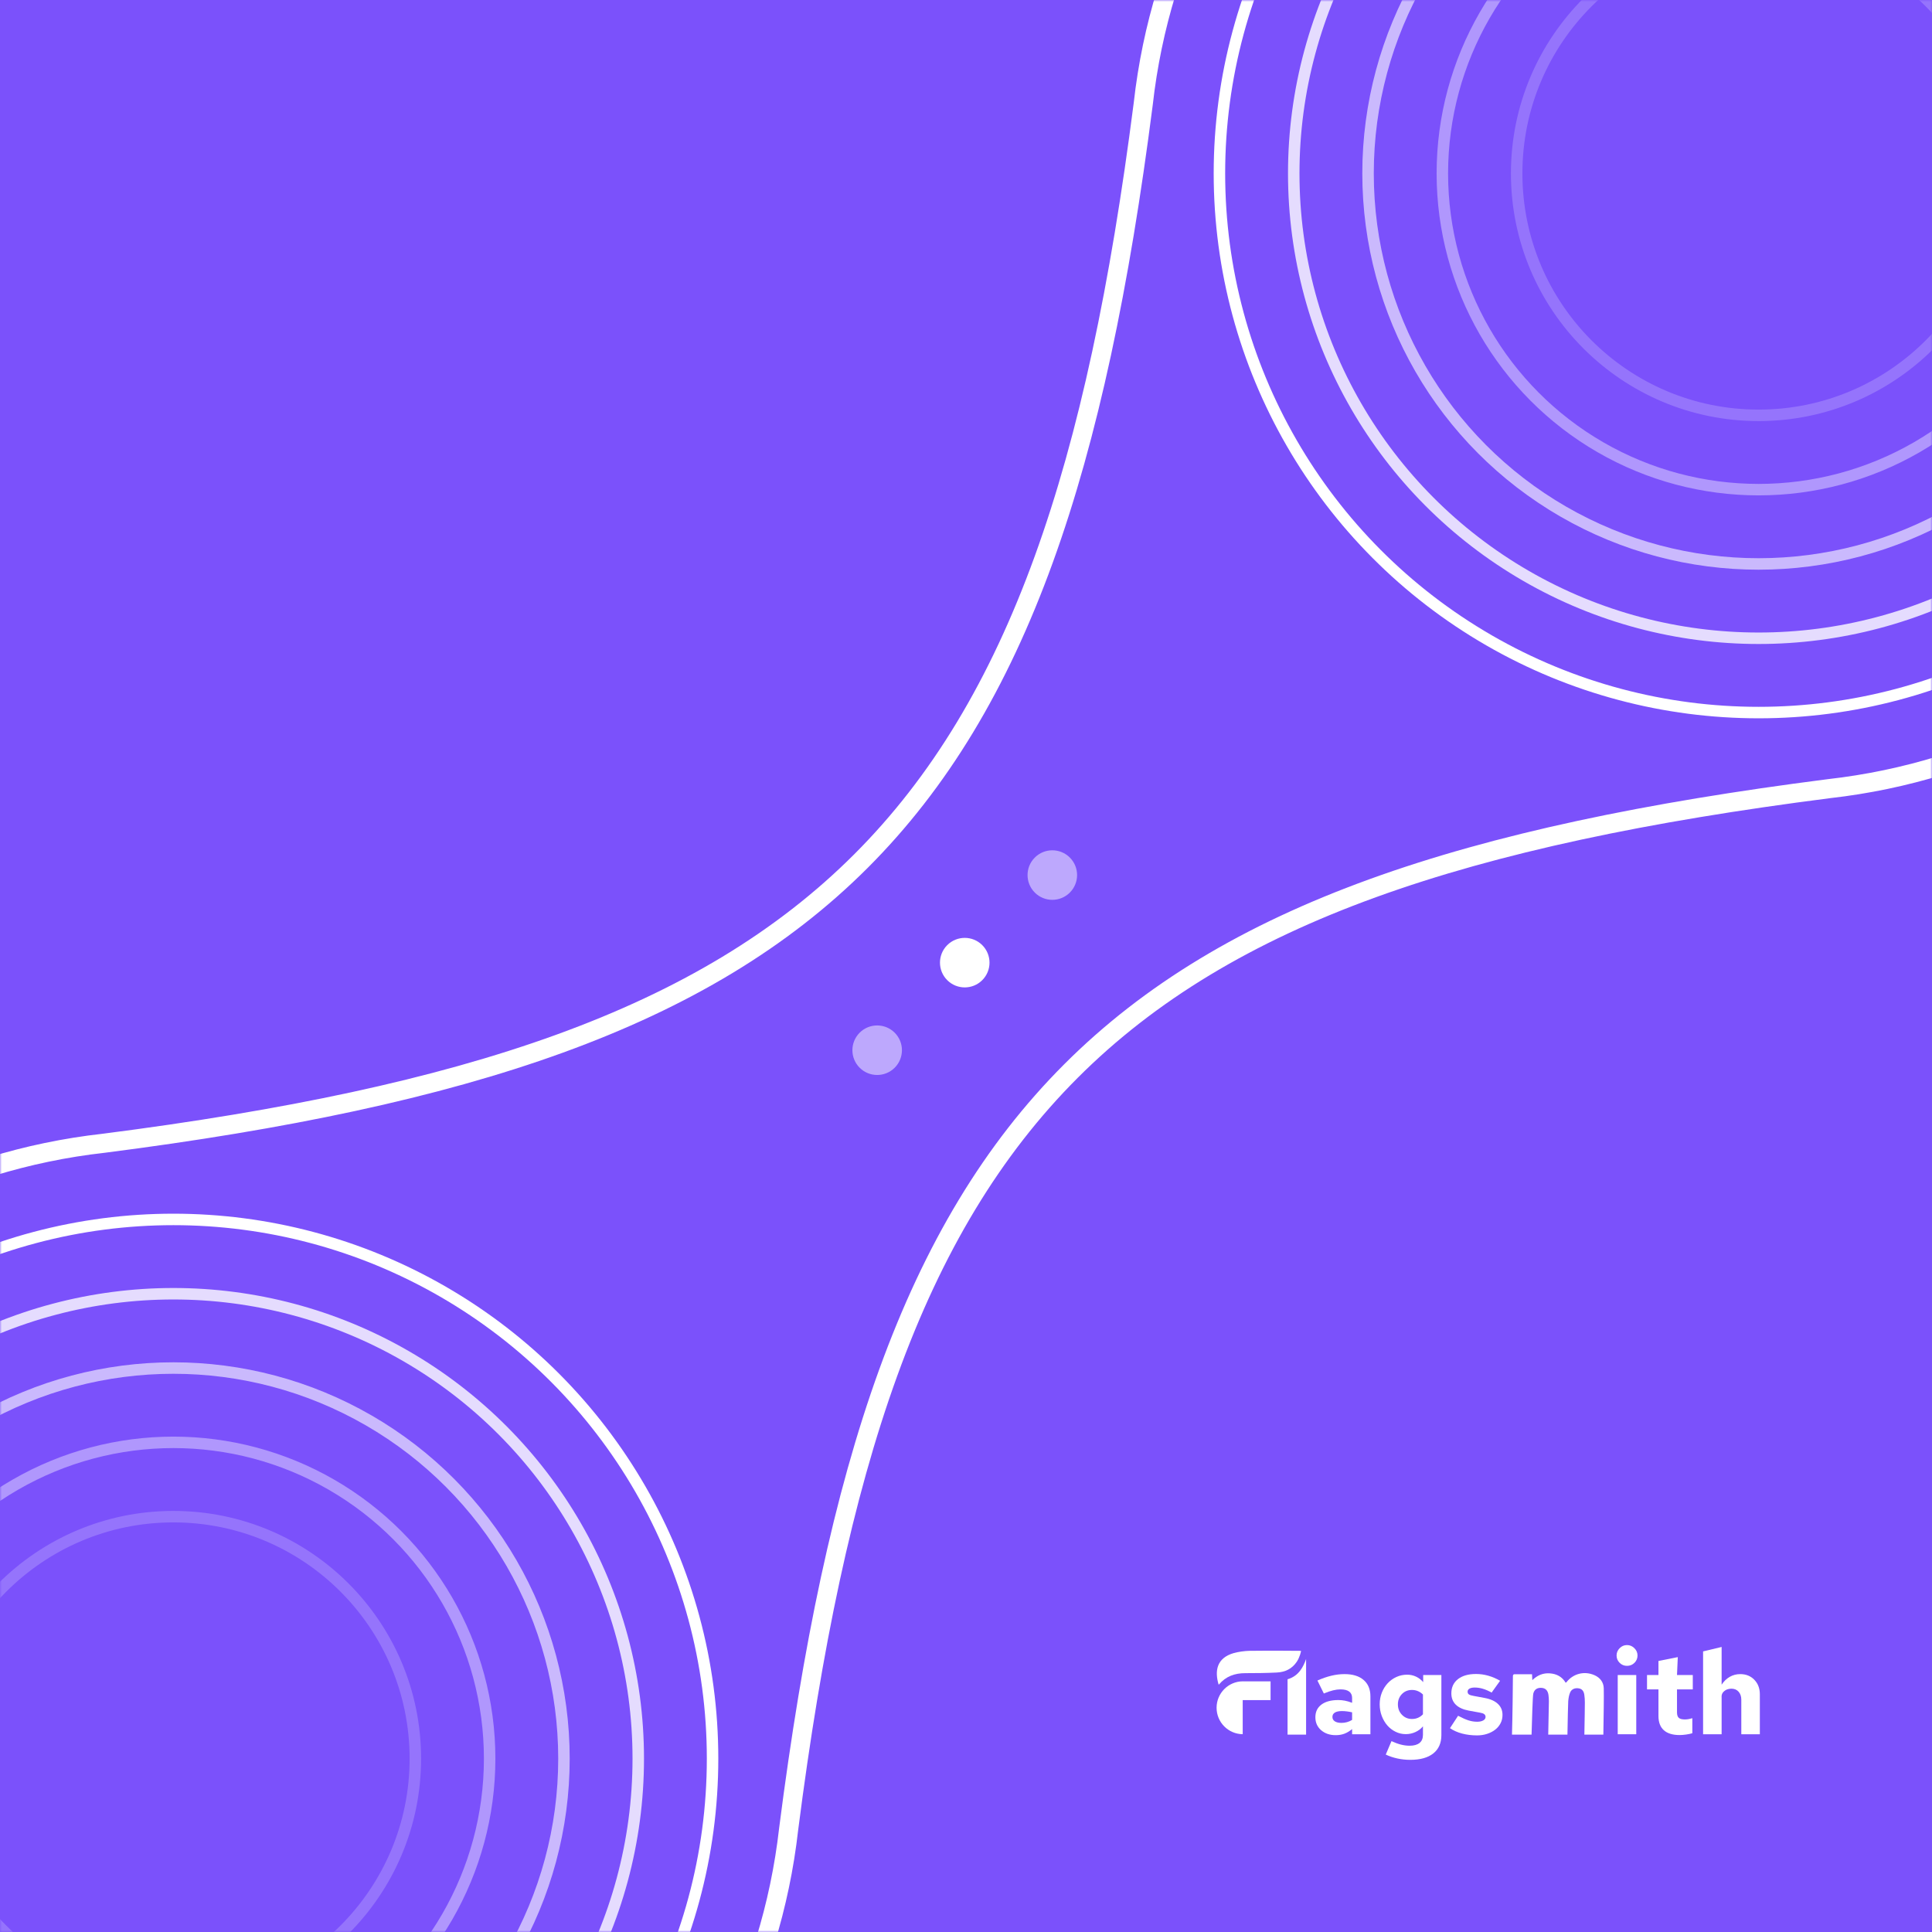 <svg  viewBox="0 0 505 505" fill="none" xmlns="http://www.w3.org/2000/svg">
<rect width="505" height="505" fill="#E5E5E5"/>
<path d="M0 0H505V505H0V0Z" fill="#7B51FB"/>
<mask id="mask0" mask-type="alpha" maskUnits="userSpaceOnUse" x="0" y="0" width="505" height="505">
<path d="M0 0H505V505H0V0Z" fill="#7B51FB"/>
</mask>
<g mask="url(#mask0)">
<path d="M427.697 453.31V437.83H422.852V453.31H427.697Z" fill="white"/>
<path d="M423.346 434.635C423.873 435.165 424.517 435.43 425.274 435.43C426.052 435.43 426.705 435.165 427.234 434.635C427.762 434.105 428.026 433.47 428.026 432.73C428.026 431.99 427.752 431.35 427.204 430.81C426.655 430.27 426.012 430 425.274 430C424.537 430 423.899 430.27 423.36 430.81C422.822 431.35 422.553 431.99 422.553 432.73C422.553 433.47 422.817 434.105 423.346 434.635Z" fill="white"/>
<path d="M379.004 451.72L381.127 448.48C382.224 449.06 383.141 449.465 383.879 449.695C384.617 449.925 385.355 450.04 386.093 450.04C386.77 450.04 387.309 449.925 387.708 449.695C388.106 449.465 388.306 449.16 388.306 448.78C388.306 448.48 388.191 448.24 387.962 448.06C387.733 447.88 387.369 447.75 386.87 447.67L383.909 447.13C382.414 446.85 381.282 446.33 380.514 445.57C379.746 444.81 379.363 443.83 379.363 442.63C379.363 441.05 379.936 439.81 381.083 438.91C382.229 438.01 383.809 437.56 385.823 437.56C386.9 437.56 387.967 437.71 389.024 438.01C390.08 438.31 391.108 438.75 392.105 439.33L389.891 442.42C389.113 441.98 388.361 441.65 387.633 441.43C386.905 441.21 386.182 441.1 385.465 441.1C384.886 441.1 384.432 441.195 384.104 441.385C383.775 441.575 383.61 441.84 383.61 442.18C383.61 442.5 383.725 442.74 383.954 442.9C384.183 443.06 384.597 443.19 385.195 443.29L388.096 443.83C389.611 444.11 390.768 444.635 391.566 445.405C392.364 446.175 392.752 447.14 392.733 448.3C392.733 449.06 392.568 449.765 392.239 450.415C391.91 451.065 391.447 451.625 390.849 452.095C390.25 452.565 389.542 452.935 388.725 453.205C387.907 453.475 387.03 453.61 386.093 453.61C384.696 453.61 383.39 453.45 382.174 453.13C380.958 452.81 379.901 452.34 379.004 451.72Z" fill="white"/>
<path fill-rule="evenodd" clip-rule="evenodd" d="M345.317 452.245C346.314 453.115 347.59 453.55 349.146 453.55C349.963 453.55 350.711 453.425 351.389 453.175C352.067 452.925 352.745 452.52 353.423 451.96V453.31H358.208V443.41C358.208 441.57 357.615 440.14 356.429 439.12C355.242 438.1 353.582 437.59 351.449 437.59C350.312 437.59 349.161 437.73 347.994 438.01C346.828 438.29 345.616 438.71 344.36 439.27L346.035 442.66C346.932 442.28 347.735 442.005 348.443 441.835C349.15 441.665 349.793 441.58 350.372 441.58C351.389 441.58 352.152 441.77 352.66 442.15C353.169 442.53 353.423 443.09 353.423 443.83V445.09C352.745 444.83 352.117 444.645 351.539 444.535C350.96 444.425 350.392 444.37 349.834 444.37C347.939 444.37 346.464 444.765 345.407 445.555C344.35 446.345 343.822 447.45 343.822 448.87C343.822 450.25 344.32 451.375 345.317 452.245ZM348.906 449.935C348.488 449.665 348.278 449.28 348.278 448.78C348.278 448.28 348.492 447.9 348.921 447.64C349.35 447.38 349.963 447.25 350.761 447.25C351.199 447.25 351.643 447.28 352.092 447.34C352.541 447.4 352.984 447.48 353.423 447.58V449.56C353.004 449.82 352.56 450.015 352.092 450.145C351.623 450.275 351.139 450.34 350.641 450.34C349.903 450.34 349.325 450.205 348.906 449.935Z" fill="white"/>
<path fill-rule="evenodd" clip-rule="evenodd" d="M364.794 452.665C365.631 453.075 366.518 453.28 367.456 453.28C368.353 453.28 369.2 453.095 369.998 452.725C370.795 452.355 371.443 451.86 371.942 451.24V453.46C371.942 454.4 371.643 455.11 371.045 455.59C370.447 456.07 369.579 456.31 368.443 456.31C367.705 456.31 366.947 456.21 366.169 456.01C365.392 455.81 364.574 455.51 363.717 455.11L362.221 458.62C363.138 459.06 364.145 459.4 365.242 459.64C366.339 459.88 367.465 460 368.622 460C371.234 460 373.243 459.44 374.649 458.32C376.055 457.2 376.758 455.6 376.758 453.52V437.83H372.002V439.69C371.483 439.07 370.86 438.59 370.133 438.25C369.405 437.91 368.632 437.74 367.815 437.74C366.817 437.74 365.88 437.94 365.003 438.34C364.125 438.74 363.363 439.29 362.715 439.99C362.067 440.69 361.558 441.51 361.189 442.45C360.82 443.39 360.636 444.4 360.636 445.48C360.636 446.56 360.816 447.575 361.174 448.525C361.533 449.475 362.017 450.3 362.625 451C363.233 451.701 363.956 452.255 364.794 452.665ZM366.454 448.225C365.746 447.495 365.392 446.59 365.392 445.51C365.392 444.43 365.74 443.53 366.439 442.81C367.137 442.09 368.014 441.73 369.071 441.73C369.629 441.73 370.152 441.835 370.641 442.045C371.13 442.255 371.563 442.55 371.942 442.93V448.09C371.563 448.49 371.135 448.795 370.656 449.005C370.178 449.215 369.649 449.32 369.071 449.32C368.034 449.32 367.161 448.955 366.454 448.225Z" fill="white"/>
<path d="M433.5 448.54V441.58H430.509V437.83H433.5V434.155L438.554 433.152L438.346 437.83H442.473V441.58H438.346V447.58C438.346 448.26 438.5 448.74 438.809 449.02C439.118 449.3 439.641 449.44 440.38 449.44C440.658 449.44 440.938 449.42 441.217 449.38C441.496 449.34 441.875 449.25 442.354 449.11V453.04C441.915 453.18 441.377 453.295 440.739 453.385C440.1 453.475 439.532 453.52 439.033 453.52C437.219 453.52 435.843 453.1 434.906 452.26C433.968 451.42 433.5 450.18 433.5 448.54Z" fill="white"/>
<path d="M445.165 431.655V453.31H450.01V443.76C449.944 442.878 450.211 442.343 451.011 441.808C451.408 441.542 452.064 441.4 452.583 441.4C453.36 441.4 453.983 441.665 454.452 442.195C454.92 442.725 455.155 443.42 455.155 444.28V453.31H460V442.87C460 441.33 459.522 440.065 458.564 439.075C457.607 438.085 456.381 437.59 454.885 437.59C453.888 437.59 452.976 437.825 452.148 438.295C451.321 438.765 450.608 439.45 450.01 440.35V430.496L445.165 431.655Z" fill="white"/>
<path d="M395.212 453.415H400.331C400.442 449.532 400.621 443.326 400.783 442.682C401.066 441.552 401.877 441.095 402.987 441.192C403.984 441.279 404.572 441.863 404.746 443.012C404.828 443.552 404.845 444.103 404.862 444.65L404.862 444.67C404.873 445.043 404.777 449.375 404.698 452.919L404.697 452.922L404.686 453.415H409.709C409.776 449.652 409.866 445.276 409.914 444.678C409.976 443.904 410.11 443.098 410.41 442.391C410.789 441.496 411.698 441.149 412.658 441.315C413.476 441.456 413.948 441.94 414.116 442.96C414.227 443.633 414.253 444.327 414.26 445.011C414.269 445.957 414.202 449.701 414.134 453.415H419.096C419.178 448.476 419.257 443.185 419.2 441.281C419.152 439.702 418.247 438.511 416.749 437.859C414.122 436.716 411.215 437.452 409.45 439.707C409.422 439.743 409.377 439.766 409.325 439.793C409.299 439.807 409.271 439.821 409.242 439.839C408.308 438.265 406.888 437.527 405.124 437.394C403.36 437.26 401.853 437.884 400.53 439.166C400.5 438.568 400.477 438.128 400.452 437.628C400.015 437.628 399.583 437.629 399.155 437.63C398.075 437.632 397.021 437.635 395.967 437.622C395.453 437.616 395.453 437.929 395.454 438.284L395.454 438.302C395.457 439.861 395.338 449.666 395.212 453.415Z" fill="white"/>
<path d="M336.55 453.41V438.938C339.515 438.091 340.692 435.622 341.395 433.645V453.41H336.55Z" fill="white"/>
<path d="M318.531 440.326C317.469 436.772 317.999 433.373 322.508 432.087C323.651 431.76 325.394 431.525 326.578 431.506C330.896 431.439 339.84 431.492 340.044 431.508C340.157 431.517 339.724 433.224 338.967 434.352C337.728 436.198 335.963 437.064 333.734 437.177C330.988 437.316 328.235 437.341 325.485 437.343C322.763 437.344 320.427 438.161 318.632 440.291C318.619 440.307 318.592 440.313 318.565 440.318C318.553 440.32 318.541 440.323 318.531 440.326Z" fill="white"/>
<path d="M324.828 439.478L332.111 439.491V444.38H324.828V453.296C321.052 453.263 318 450.183 318 446.387C318 442.591 321.052 439.511 324.828 439.478Z" fill="white"/>
<circle opacity="0.5" cx="229.281" cy="274.513" r="6.474" transform="rotate(-45 229.281 274.513)" fill="white"/>
<circle cx="252.172" cy="251.623" r="6.474" transform="rotate(-45 252.172 251.623)" fill="white"/>
<circle opacity="0.5" cx="275.063" cy="228.732" r="6.474" transform="rotate(-45 275.063 228.732)" fill="white"/>
<circle opacity="0.4" cx="45.319" cy="459.679" r="82.667" stroke="white" stroke-width="3"/>
<circle opacity="0.4" cx="459.678" cy="45.321" r="82.667" stroke="white" stroke-width="3"/>
<circle opacity="0.6" cx="45.321" cy="459.679" r="102.09" stroke="white" stroke-width="3"/>
<circle opacity="0.6" cx="459.679" cy="45.321" r="102.09" stroke="white" stroke-width="3"/>
<circle opacity="0.8" cx="45.321" cy="459.679" r="121.513" stroke="white" stroke-width="3"/>
<circle opacity="0.8" cx="459.681" cy="45.32" r="121.513" stroke="white" stroke-width="3"/>
<circle cx="45.319" cy="459.679" r="140.936" stroke="white" stroke-width="3"/>
<circle cx="459.678" cy="45.321" r="140.936" stroke="white" stroke-width="3"/>
<circle opacity="0.2" cx="45.322" cy="459.679" r="63.244" stroke="white" stroke-width="3"/>
<circle opacity="0.2" cx="459.681" cy="45.321" r="63.244" stroke="white" stroke-width="3"/>
<path d="M478.026 206.151L477.745 203.667L477.727 203.669L477.708 203.671L478.026 206.151ZM298.828 27.157L301.307 27.475L301.31 27.455L301.312 27.435L298.828 27.157ZM27.131 298.831L27.409 301.316L27.429 301.313L27.449 301.311L27.131 298.831ZM206.147 478.054L203.668 477.737L203.665 477.755L203.663 477.773L206.147 478.054ZM478.306 208.635C560.31 199.384 624.038 129.796 624.038 45.32H619.038C619.038 127.223 557.249 194.697 477.745 203.667L478.306 208.635ZM624.038 45.32C624.038 -45.453 550.452 -119.039 459.679 -119.039V-114.039C547.69 -114.039 619.038 -42.691 619.038 45.32H624.038ZM459.679 -119.039C375.139 -119.039 305.51 -55.214 296.343 26.88L301.312 27.435C310.2 -52.157 377.715 -114.039 459.679 -114.039V-119.039ZM296.348 26.839C284.185 121.663 263.81 182.772 223.284 223.295C182.757 263.818 121.643 284.189 26.813 296.351L27.449 301.311C122.5 289.121 185.056 268.589 226.819 226.831C268.582 185.072 289.116 122.52 301.307 27.475L296.348 26.839ZM26.853 296.346C-55.228 305.526 -119.039 375.149 -119.039 459.679H-114.039C-114.039 377.724 -52.17 310.215 27.409 301.316L26.853 296.346ZM-119.039 459.679C-119.039 550.452 -45.453 624.038 45.32 624.038V619.038C-42.692 619.038 -114.039 547.691 -114.039 459.679H-119.039ZM45.32 624.038C129.786 624.038 199.367 560.325 208.632 478.335L203.663 477.773C194.681 557.264 127.213 619.038 45.32 619.038V624.038ZM208.627 478.372C220.786 383.438 241.158 322.272 281.707 281.719C322.255 241.166 383.416 220.792 478.343 208.631L477.708 203.671C382.561 215.86 319.956 236.394 278.171 278.183C236.386 319.973 215.855 382.583 203.668 477.737L208.627 478.372Z" fill="white"/>
</g>
</svg>
